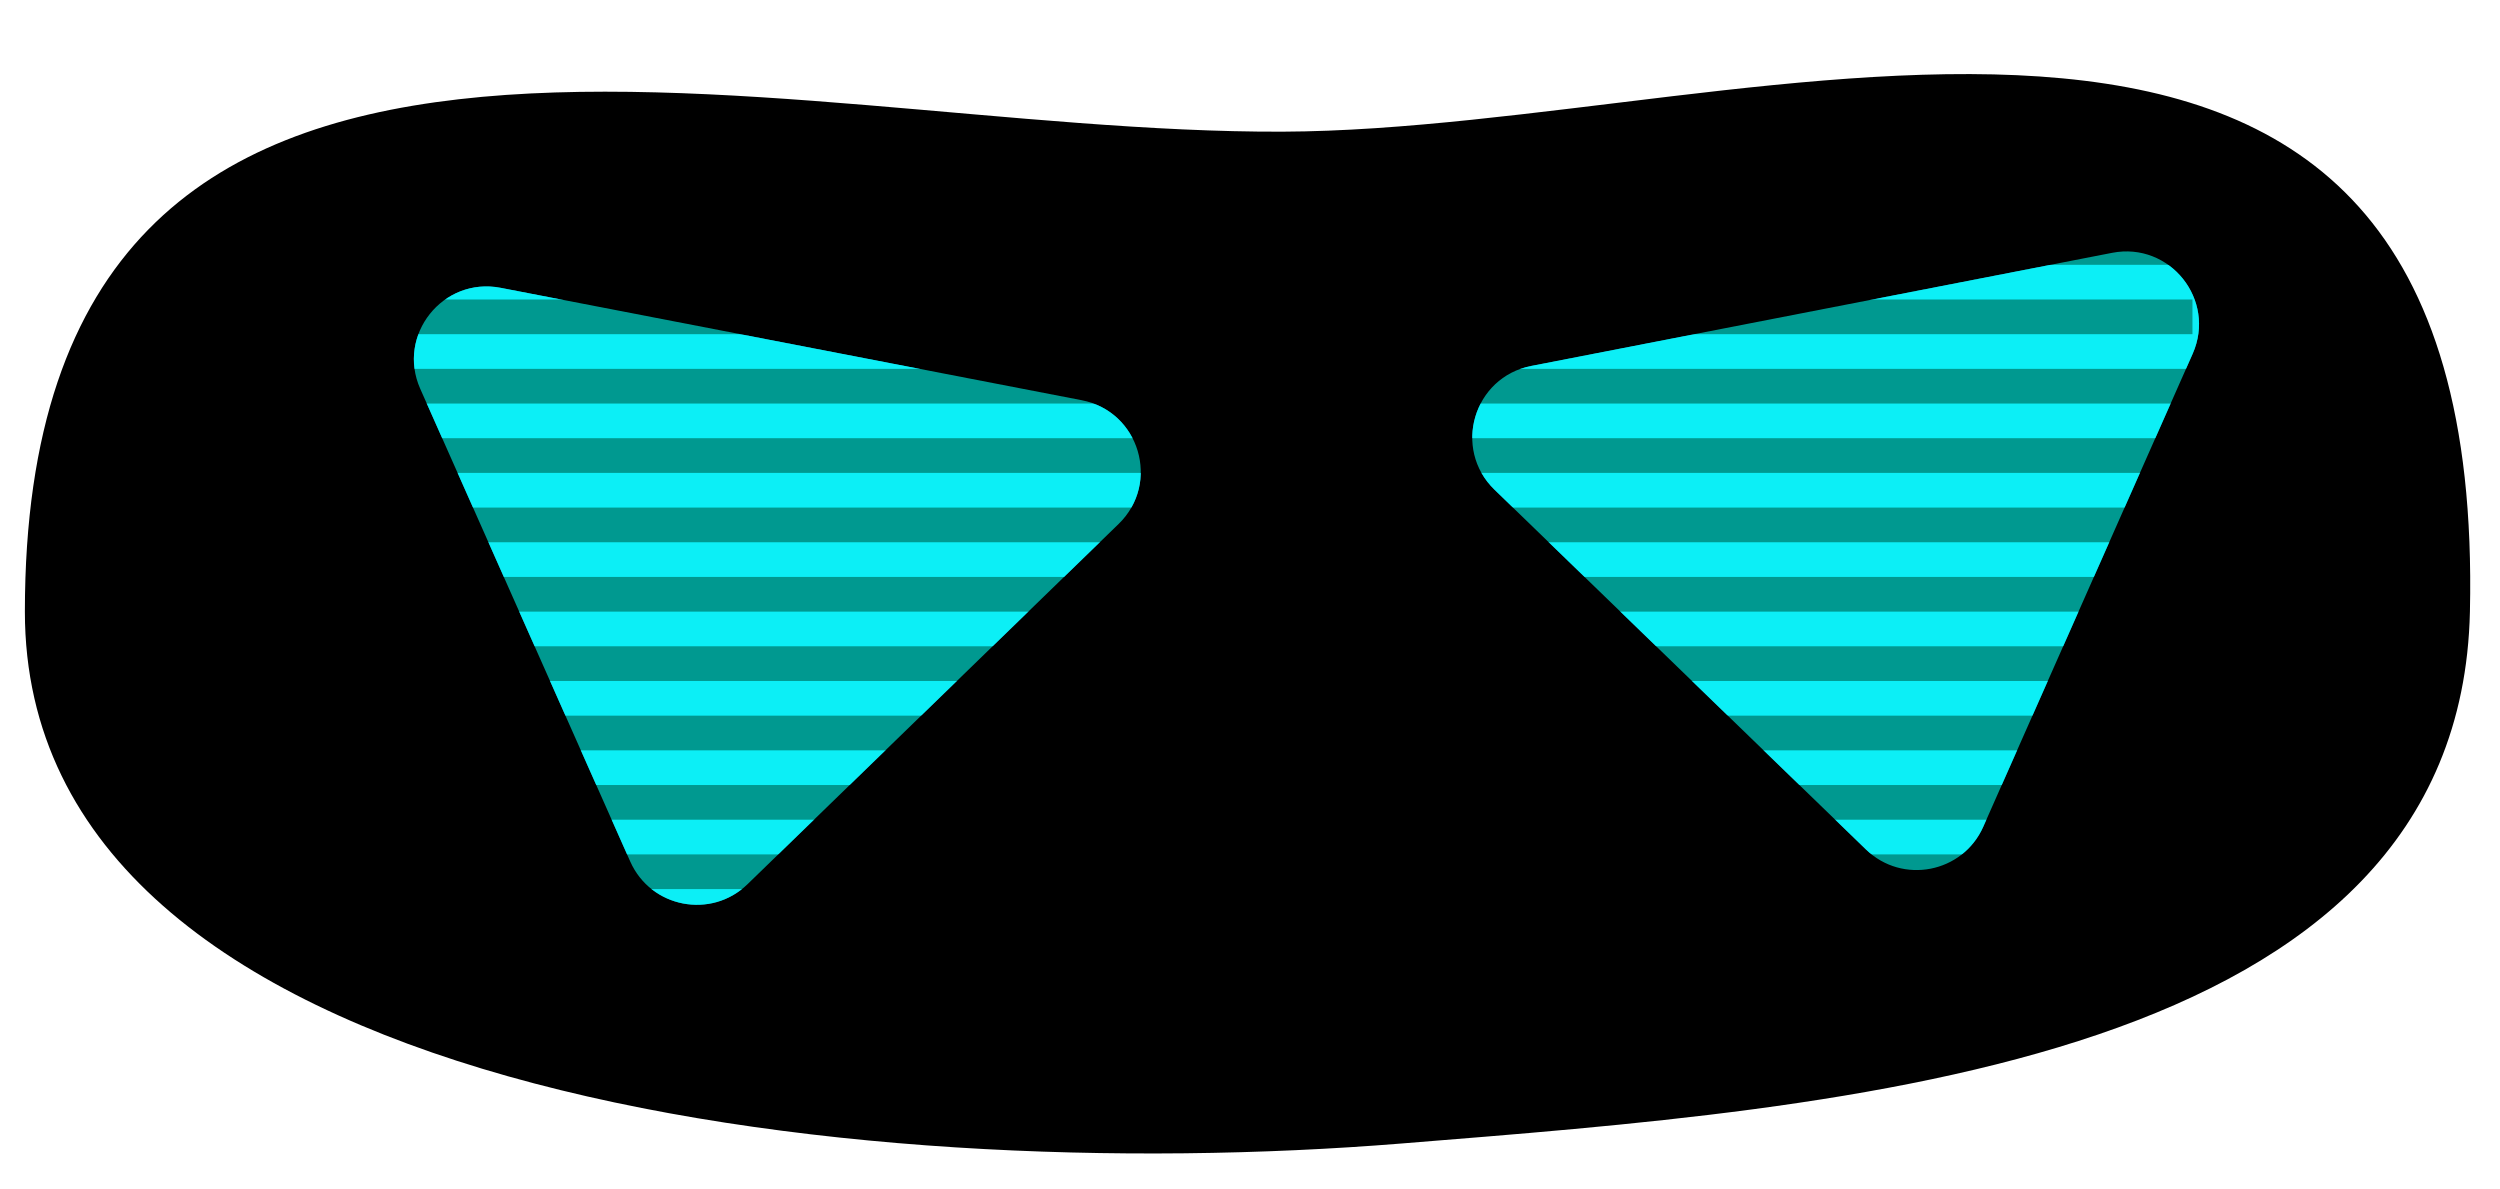 <svg width="103" height="49" viewBox="0 0 103 49" fill="none" xmlns="http://www.w3.org/2000/svg">
<path d="M1.025 25.199C1.025 -4.808 31.404 5.507 52.84 5.425C72.585 5.35 102.475 -6.951 101.761 25.199C101.345 43.91 76.043 45.632 57.719 47.114C35.193 48.936 1.025 45.203 1.025 25.199Z" fill="black"/>
<path d="M76.88 35.001C78.379 36.452 80.866 35.968 81.711 34.06L90.338 14.576C91.32 12.358 89.402 9.953 87.022 10.416L63.087 15.077C60.706 15.54 59.831 18.489 61.573 20.176L76.88 35.001Z" fill="#1ED6FF"/>
<path d="M25.966 35.495C26.813 37.402 29.3 37.883 30.797 36.43L46.087 21.587C47.827 19.898 46.948 16.95 44.567 16.489L20.627 11.858C18.246 11.397 16.331 13.805 17.315 16.021L25.966 35.495Z" fill="#1ED6FF"/>
<rect x="13.17" y="9.481" width="77.159" height="1.429" fill="black"/>
<rect x="13.17" y="23.77" width="77.159" height="1.429" fill="black"/>
<rect x="13.17" y="12.339" width="77.159" height="1.429" fill="black"/>
<rect x="13.17" y="26.627" width="77.159" height="1.429" fill="black"/>
<rect x="13.17" y="15.197" width="77.159" height="1.429" fill="black"/>
<rect x="13.17" y="29.485" width="77.159" height="1.429" fill="black"/>
<rect x="13.17" y="18.054" width="77.159" height="1.429" fill="black"/>
<rect x="13.17" y="32.343" width="77.159" height="1.429" fill="black"/>
<rect x="13.17" y="20.912" width="77.159" height="1.429" fill="black"/>
<rect x="13.17" y="35.201" width="77.159" height="1.429" fill="black"/>
<g filter="url(#filter0_f)">
<path d="M76.88 35.001C78.379 36.452 80.866 35.968 81.711 34.06L90.338 14.576C91.32 12.358 89.402 9.953 87.022 10.416L63.087 15.077C60.706 15.54 59.831 18.489 61.573 20.176L76.88 35.001Z" fill="#00FFF0" fill-opacity="0.6"/>
</g>
<g filter="url(#filter1_f)">
<path d="M25.966 35.495C26.813 37.402 29.3 37.883 30.797 36.43L46.087 21.587C47.827 19.898 46.948 16.95 44.567 16.489L20.627 11.858C18.246 11.397 16.331 13.805 17.315 16.021L25.966 35.495Z" fill="#00FFF0" fill-opacity="0.6"/>
</g>
<defs>
<filter id="filter0_f" x="55.137" y="4.842" width="44.321" height="38.853" filterUnits="userSpaceOnUse" color-interpolation-filters="sRGB">
<feFlood flood-opacity="0" result="BackgroundImageFix"/>
<feBlend mode="normal" in="SourceGraphic" in2="BackgroundImageFix" result="shape"/>
<feGaussianBlur stdDeviation="2.5" result="effect1_foregroundBlur"/>
</filter>
<filter id="filter1_f" x="8.217" y="6.287" width="44.301" height="38.822" filterUnits="userSpaceOnUse" color-interpolation-filters="sRGB">
<feFlood flood-opacity="0" result="BackgroundImageFix"/>
<feBlend mode="normal" in="SourceGraphic" in2="BackgroundImageFix" result="shape"/>
<feGaussianBlur stdDeviation="2.5" result="effect1_foregroundBlur"/>
</filter>
</defs>
</svg>
